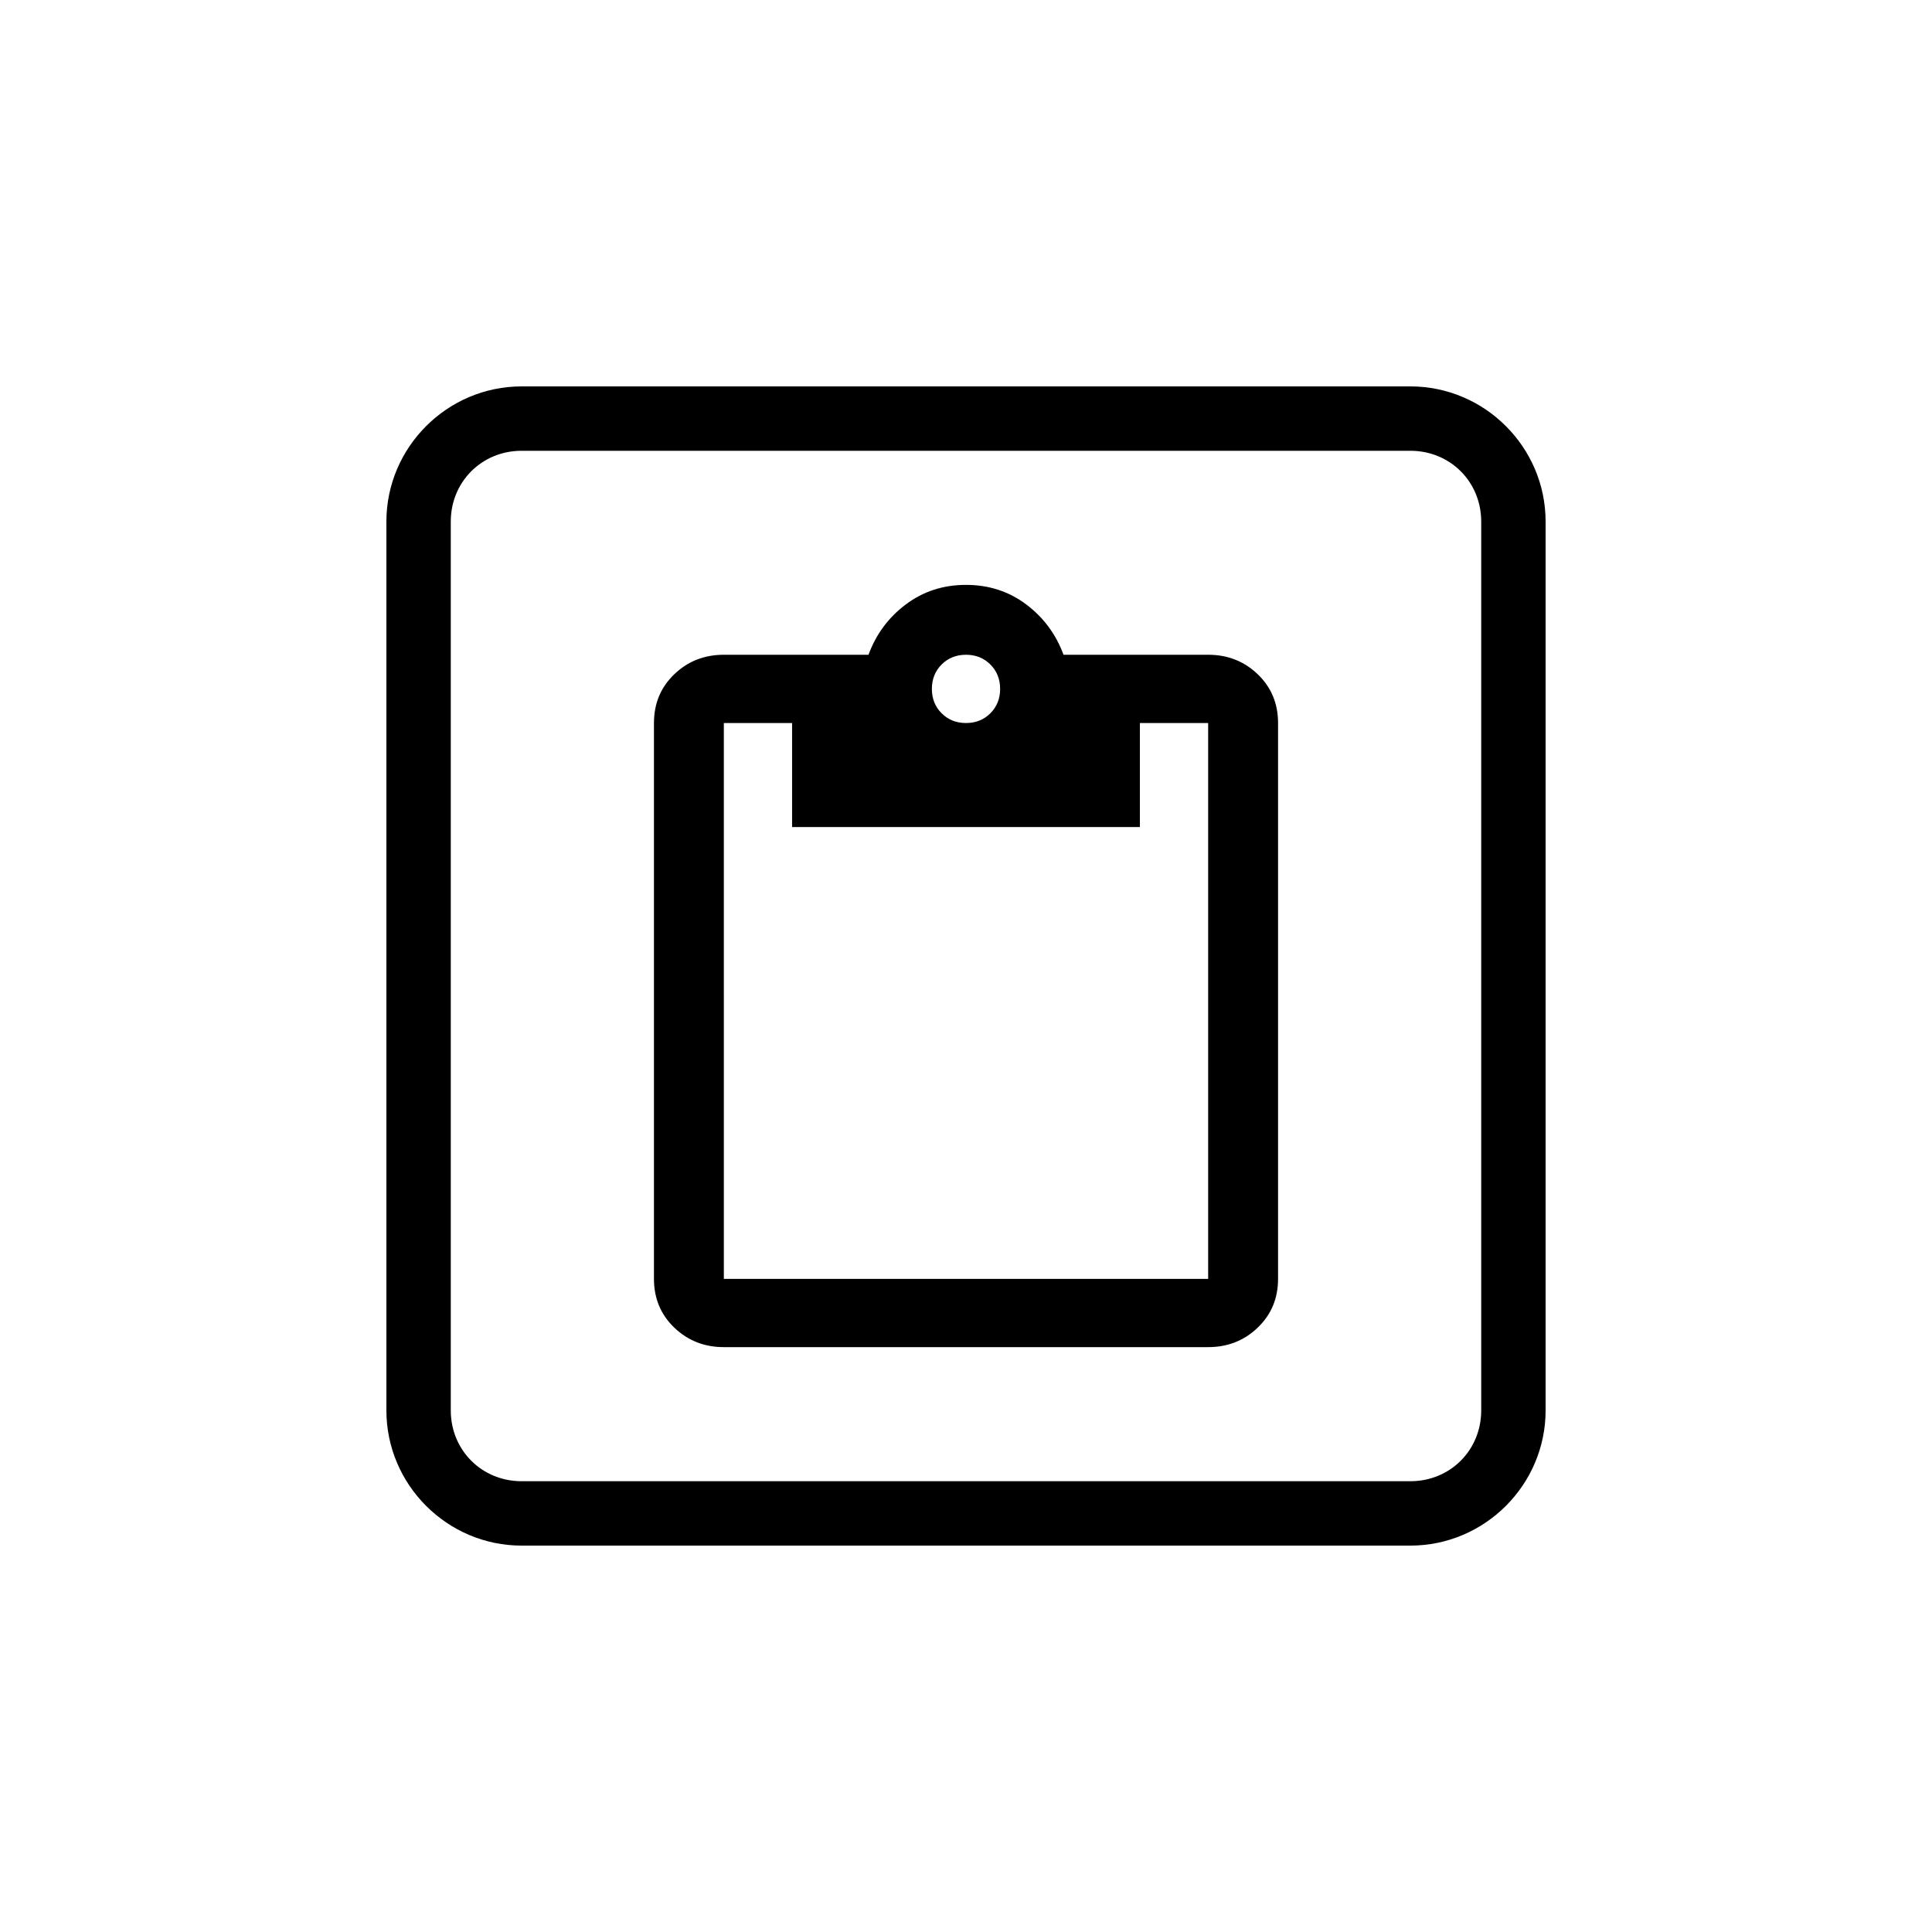 <?xml version="1.0" encoding="UTF-8" standalone="no"?>
<svg
   width="1000"
   height="1000"
   viewBox="0 0 264.583 264.583"
   version="1.1"
   id="svg221"
   inkscape:version="1.1.1 (3bf5ae0d25, 2021-09-20)"
   sodipodi:docname="file paste.svg"
   xmlns:inkscape="http://www.inkscape.org/namespaces/inkscape"
   xmlns:sodipodi="http://sodipodi.sourceforge.net/DTD/sodipodi-0.dtd"
   xmlns="http://www.w3.org/2000/svg"
   xmlns:svg="http://www.w3.org/2000/svg"
   xmlns:rdf="http://www.w3.org/1999/02/22-rdf-syntax-ns#"
   xmlns:cc="http://creativecommons.org/ns#"
   xmlns:dc="http://purl.org/dc/elements/1.1/">
  <defs
     id="defs215" />
  <sodipodi:namedview
     id="base"
     pagecolor="#ffffff"
     bordercolor="#666666"
     borderopacity="1.0"
     inkscape:pageopacity="0.0"
     inkscape:pageshadow="2"
     inkscape:zoom="0.69999999"
     inkscape:cx="507.85715"
     inkscape:cy="449.28572"
     inkscape:document-units="mm"
     inkscape:current-layer="layer1"
     inkscape:document-rotation="0"
     showgrid="false"
     units="px"
     showguides="true"
     inkscape:guide-bbox="true"
     inkscape:window-width="1366"
     inkscape:window-height="740"
     inkscape:window-x="0"
     inkscape:window-y="28"
     inkscape:window-maximized="0"
     inkscape:pagecheckerboard="0"
     inkscape:snap-bbox="true"
     inkscape:bbox-nodes="true"
     inkscape:snap-midpoints="true">
    <sodipodi:guide
       position="-5.0862631e-06,52.917"
       orientation="0,-1"
       id="guide1048" />
    <sodipodi:guide
       position="75.848,211.667"
       orientation="0,-1"
       id="guide144" />
    <sodipodi:guide
       position="211.667,269.387"
       orientation="1,0"
       id="guide146" />
    <sodipodi:guide
       position="52.917,269.387"
       orientation="1,0"
       id="guide148" />
    <sodipodi:guide
       position="132.292,211.667"
       orientation="1,0"
       id="guide133" />
    <sodipodi:guide
       position="52.917,132.292"
       orientation="0,-1"
       id="guide135" />
  </sodipodi:namedview>
  <g
     inkscape:label="Layer 1"
     inkscape:groupmode="layer"
     id="layer1">
    <path
       id="text1814-7-9-1-7-6-4-1-3"
       style="font-size:64.606px;line-height:1.25;font-family:sans-serif;direction:rtl;display:inline;stroke-width:0.388"
       d="m 71.43,52.917 c -10.18,0 -18.514,8.334 -18.514,18.514 V 193.153 c 0,10.18 8.334,18.514 18.514,18.514 H 193.153 c 10.18,0 18.514,-8.334 18.514,-18.514 V 71.431 c 0,-10.18 -8.334,-18.514 -18.514,-18.514 z m 0,8.817 H 193.153 c 5.448,0 9.696,4.248 9.696,9.697 V 193.153 c 0,5.448 -4.248,9.696 -9.696,9.696 H 71.43 c -5.448,0 -9.697,-4.247 -9.697,-9.696 V 71.431 c 0,-5.448 4.248,-9.697 9.697,-9.697 z m 60.861,18.364 c -3.116,0 -5.861,0.89 -8.235,2.671 -2.374,1.78 -4.08,4.08 -5.119,6.899 H 99.129 c -2.671,0 -4.935,0.89 -6.789,2.671 -1.855,1.78 -2.782,4.007 -2.782,6.678 v 76.12 c 0,2.671 0.927,4.896 2.782,6.677 1.855,1.781 4.118,2.672 6.789,2.672 h 66.327 c 2.671,0 4.933,-0.891 6.788,-2.672 1.855,-1.78 2.783,-4.006 2.783,-6.677 V 99.017 c 0,-2.671 -0.928,-4.897 -2.783,-6.678 -1.855,-1.781 -4.117,-2.671 -6.788,-2.671 h -19.809 c -1.039,-2.819 -2.745,-5.119 -5.119,-6.899 -2.374,-1.781 -5.12,-2.671 -8.235,-2.671 z m 0,9.57 c 1.335,0 2.448,0.445 3.339,1.335 0.891,0.89 1.335,2.003 1.335,3.339 0,1.335 -0.445,2.449 -1.335,3.339 -0.89,0.89 -2.003,1.335 -3.339,1.335 -1.336,0 -2.448,-0.445 -3.338,-1.335 -0.89,-0.89 -1.335,-2.003 -1.335,-3.339 0,-1.335 0.445,-2.449 1.335,-3.339 0.891,-0.89 2.003,-1.335 3.338,-1.335 z m -33.163,9.349 h 9.347 V 113.261 h 47.631 V 99.017 h 9.348 V 175.137 H 99.129 Z" />
  </g>
</svg>
